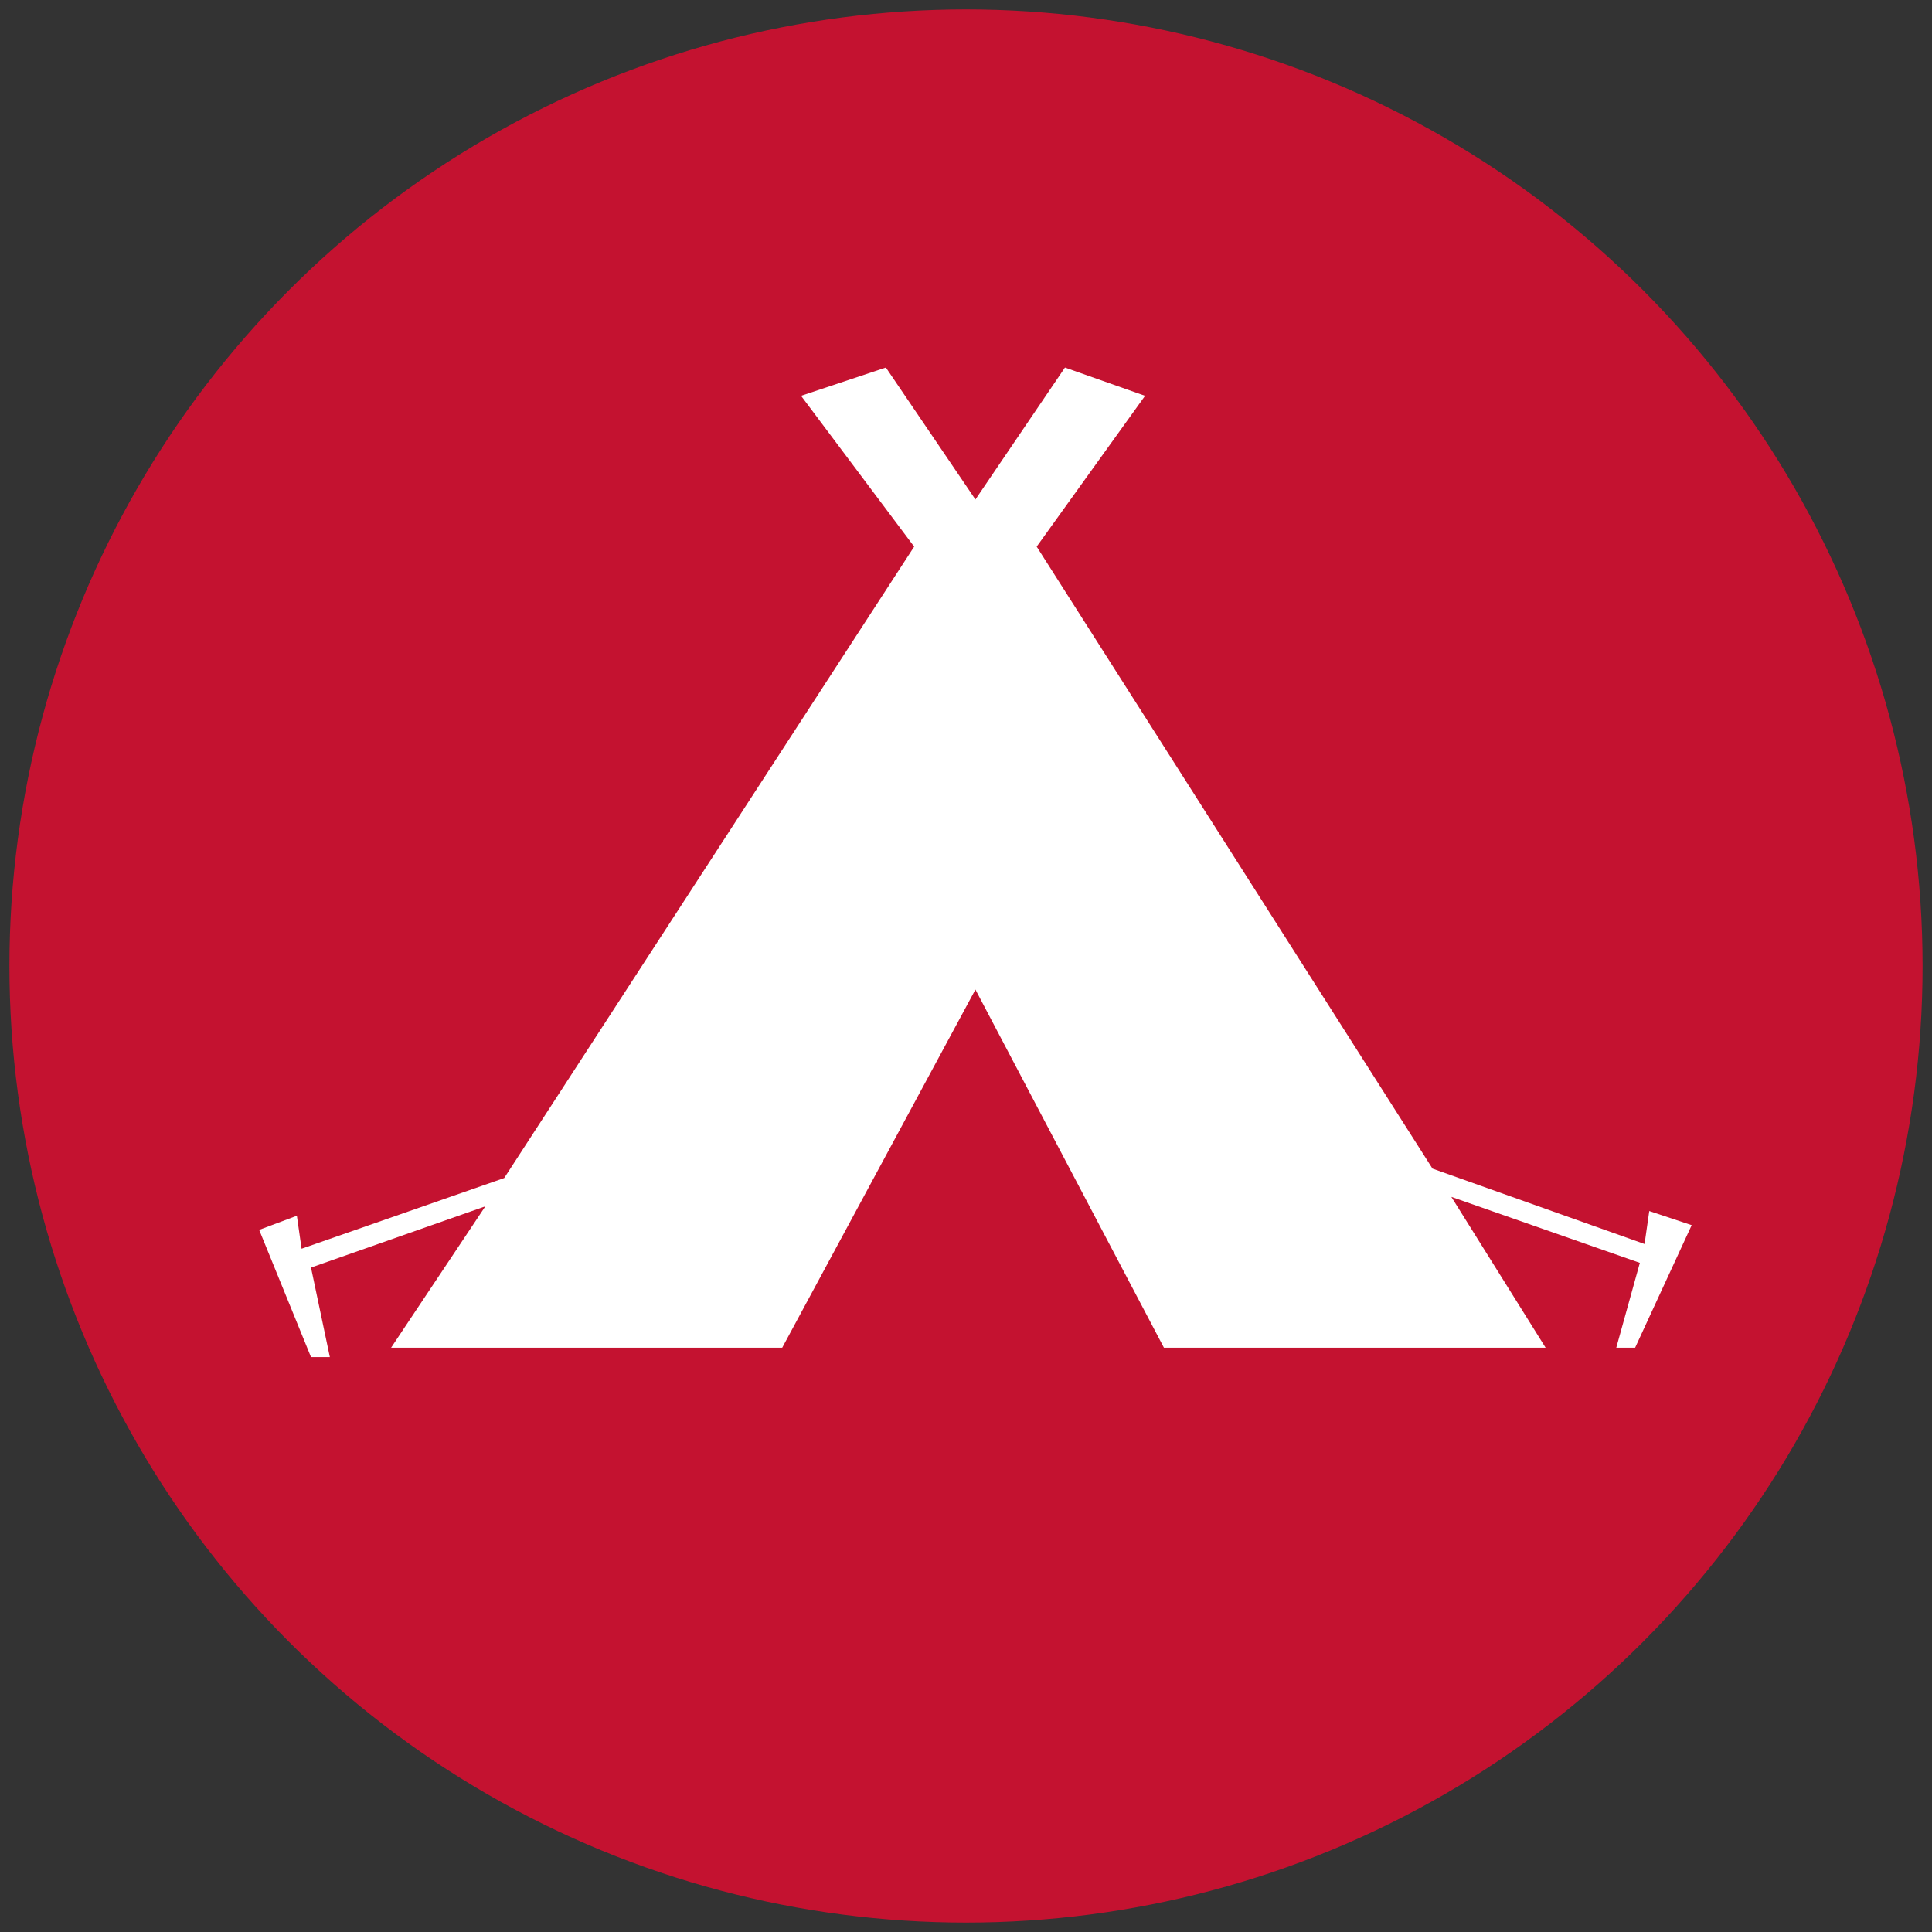 <?xml version="1.0" encoding="utf-8"?>
<!-- Generator: Adobe Illustrator 19.2.0, SVG Export Plug-In . SVG Version: 6.00 Build 0)  -->
<svg version="1.1" id="Layer_1" xmlns="http://www.w3.org/2000/svg" xmlns:xlink="http://www.w3.org/1999/xlink" x="0px" y="0px"
	 viewBox="0 0 41 41" style="enable-background:new 0 0 41 41;" xml:space="preserve">
<rect x="0" y="0" width="41" height="41" fill="#333333" stroke="none"/>
<style type="text/css">
	.st0{fill:#C41230;}
	.st1{fill:#FFFFFF;}
</style>
<g>
	<circle class="st0" cx="20.5" cy="20.5" r="20.3"/>
	<polygon class="st1" points="35,25.7 34.9,26.4 30.4,24.8 22,11.6 24.3,8.4 22.6,7.8 20.7,10.6 18.8,7.8 17,8.4 19.4,11.6 10.7,25 
		6.4,26.5 6.3,25.8 5.5,26.1 6.6,28.8 7,28.8 6.6,26.9 10.3,25.6 8.3,28.6 16.6,28.6 20.7,21 24.7,28.6 32.8,28.6 30.8,25.4 
		34.8,26.8 34.3,28.6 34.7,28.6 35.9,26 	"/>
</g>
</svg>
